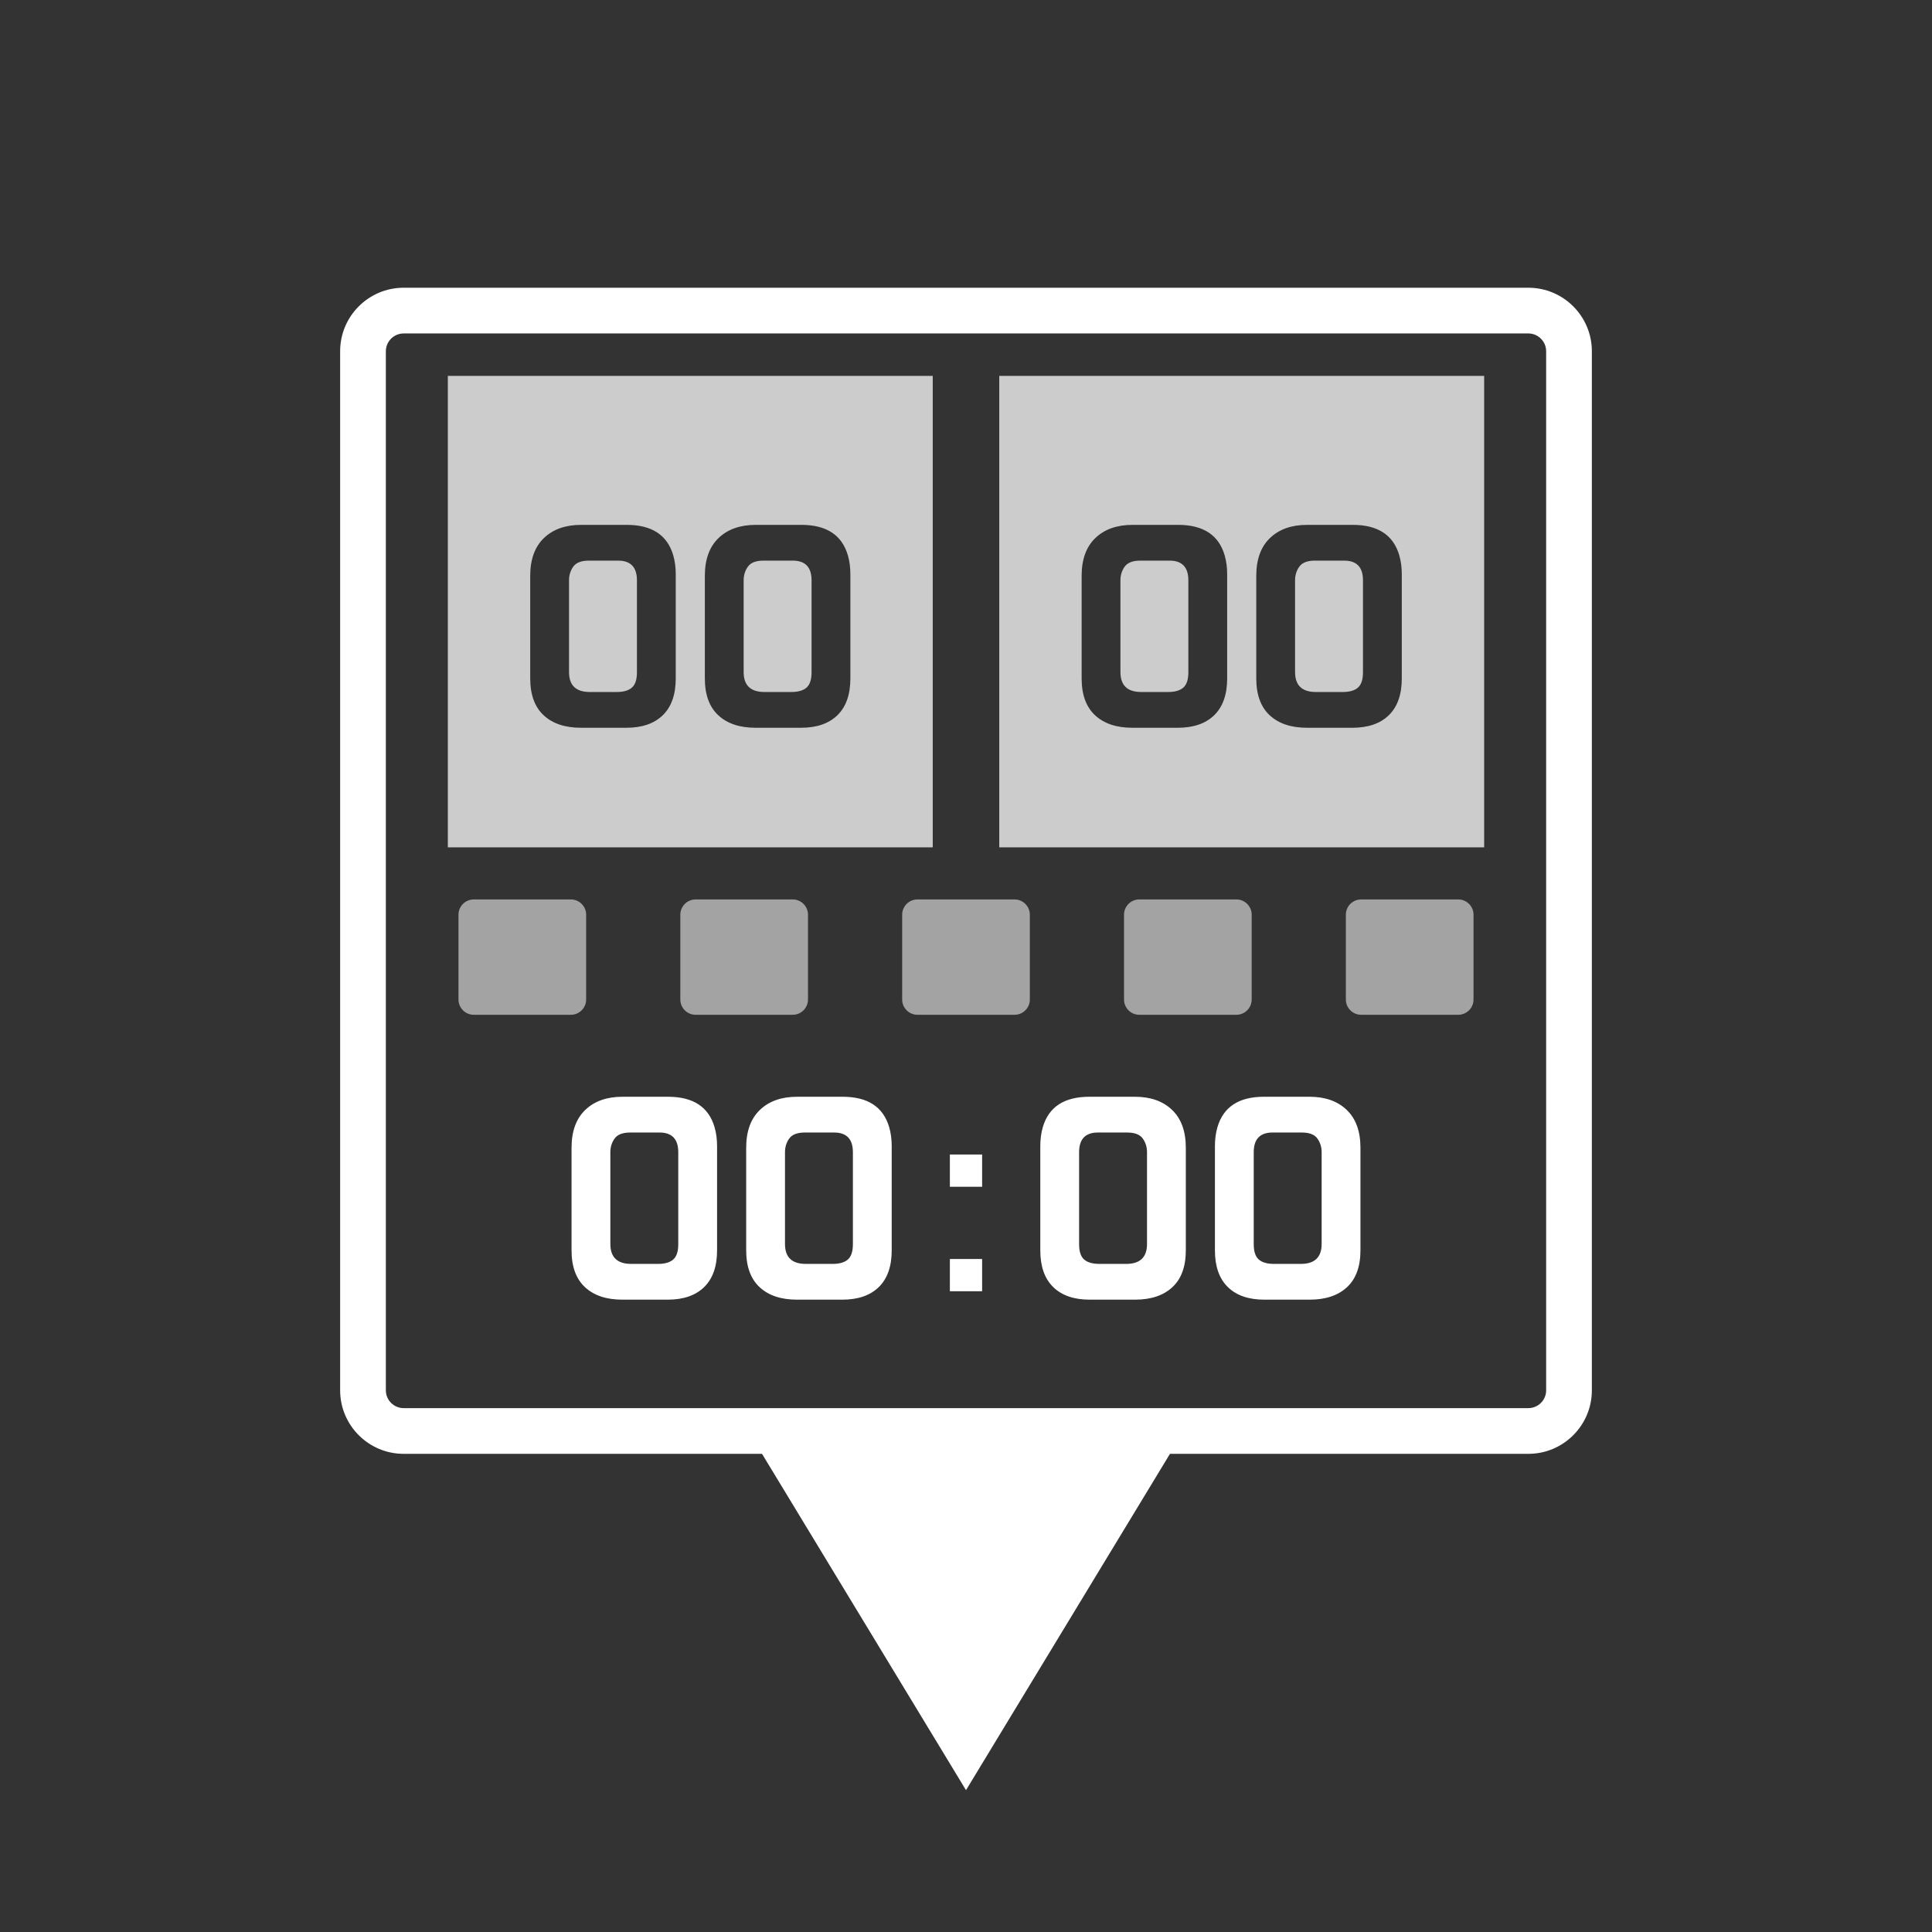<?xml version="1.0" encoding="UTF-8"?>
<!DOCTYPE svg PUBLIC "-//W3C//DTD SVG 1.1//EN" "http://www.w3.org/Graphics/SVG/1.1/DTD/svg11.dtd">
<!-- Creator: CorelDRAW Home & Student 2018 -->
<svg xmlns="http://www.w3.org/2000/svg" xml:space="preserve" width="169.333mm" height="169.333mm" version="1.1" style="shape-rendering:geometricPrecision; text-rendering:geometricPrecision; image-rendering:optimizeQuality; fill-rule:evenodd; clip-rule:evenodd"
viewBox="0 0 16933.32 16933.32"
 xmlns:xlink="http://www.w3.org/1999/xlink">
 <rect x="0" y="0" width="16933.32" height="16933.32" fill="#333333" stroke="none"/>
 <defs>
  <style type="text/css">
   <![CDATA[
    .fil2 {fill:white}
    .fil1 {fill:white;fill-opacity:0.549}
    .fil0 {fill:white;fill-opacity:0.749}
   ]]>
  </style>
 </defs>
 <g id="Capa_x0020_1">
  <g id="_928046616">
   <path class="fil0" d="M13008.16 3294.66l-4250 0 0 4132.22 4250 0 0 -4132.22zm-9082.98 0l4250 0 0 4132.22 -4250 0 0 -4132.22zm722.01 2651.46l0 -898.9c0,-144.14 40.09,-254.68 120.27,-331.6 80.17,-76.95 189.08,-115.41 326.74,-115.41l398.45 0c220.26,0 356.31,89.08 408.15,267.23 14.57,50.22 21.85,105.28 21.85,165.2l0 913.48c0,140.91 -37.66,248.22 -112.96,321.92 -75.32,73.69 -181.8,110.53 -319.47,110.53l-398.44 0c-139.29,0 -248.2,-36.44 -326.75,-109.33 -78.57,-72.88 -117.84,-180.58 -117.84,-323.12zm340.13 -55.87c0,116.61 60.72,174.92 182.21,174.92l235.64 0c59.94,0 104.48,-12.95 133.64,-38.88 29.14,-25.91 43.72,-70.45 43.72,-133.62l0 -806.56c0,-115.01 -55.07,-172.51 -165.2,-172.51l-255.1 0c-66.4,0 -112.16,17.41 -137.25,52.24 -25.11,34.82 -37.66,74.9 -37.66,120.27l0 804.14zm1190.43 55.87l0 -898.9c0,-144.14 40.09,-254.68 120.26,-331.6 80.18,-76.95 189.09,-115.41 326.75,-115.41l398.45 0c220.26,0 356.31,89.08 408.14,267.23 14.58,50.22 21.86,105.28 21.86,165.2l0 913.48c0,140.91 -37.66,248.22 -112.96,321.92 -75.32,73.69 -181.8,110.53 -319.47,110.53l-398.44 0c-139.29,0 -248.2,-36.44 -326.75,-109.33 -78.57,-72.88 -117.84,-180.58 -117.84,-323.12zm340.13 -55.87c0,116.61 60.72,174.92 182.21,174.92l235.64 0c59.94,0 104.48,-12.95 133.64,-38.88 29.14,-25.91 43.72,-70.45 43.72,-133.62l0 -806.56c0,-115.01 -55.07,-172.51 -165.2,-172.51l-255.11 0c-66.39,0 -112.15,17.41 -137.24,52.24 -25.11,34.82 -37.66,74.9 -37.66,120.27l0 804.14zm2962.29 55.87l0 -898.9c0,-144.14 40.09,-254.68 120.26,-331.6 80.18,-76.95 189.09,-115.41 326.75,-115.41l398.45 0c220.26,0 356.3,89.08 408.14,267.23 14.58,50.22 21.86,105.28 21.86,165.2l0 913.48c0,140.91 -37.66,248.22 -112.96,321.92 -75.32,73.69 -181.8,110.53 -319.47,110.53l-398.44 0c-139.29,0 -248.2,-36.44 -326.75,-109.33 -78.57,-72.88 -117.84,-180.58 -117.84,-323.12zm340.13 -55.87c0,116.61 60.72,174.92 182.2,174.92l235.65 0c59.94,0 104.48,-12.95 133.64,-38.88 29.14,-25.91 43.71,-70.45 43.71,-133.62l0 -806.56c0,-115.01 -55.06,-172.51 -165.2,-172.51l-255.1 0c-66.39,0 -112.16,17.41 -137.24,52.24 -25.11,34.82 -37.66,74.9 -37.66,120.27l0 804.14zm1190.43 55.87l0 -898.9c0,-144.14 40.09,-254.68 120.26,-331.6 80.18,-76.95 189.09,-115.41 326.75,-115.41l398.44 0c220.27,0 356.31,89.08 408.15,267.23 14.58,50.22 21.86,105.28 21.86,165.2l0 913.48c0,140.91 -37.66,248.22 -112.96,321.92 -75.32,73.69 -181.8,110.53 -319.47,110.53l-398.44 0c-139.3,0 -248.2,-36.44 -326.75,-109.33 -78.58,-72.88 -117.84,-180.58 -117.84,-323.12zm340.13 -55.87c0,116.61 60.72,174.92 182.2,174.92l235.65 0c59.94,0 104.48,-12.95 133.64,-38.88 29.13,-25.91 43.71,-70.45 43.71,-133.62l0 -806.56c0,-115.01 -55.06,-172.51 -165.2,-172.51l-255.1 0c-66.39,0 -112.16,17.41 -137.24,52.24 -25.11,34.82 -37.66,74.9 -37.66,120.27l0 804.14z"/>
   <path class="fil1" d="M4152.22 7883.29l851.39 0c73.68,0 133.78,60.09 133.78,133.77l0 743.42c0,73.67 -60.1,133.77 -133.78,133.77l-851.39 0c-73.68,0 -133.77,-60.1 -133.77,-133.77l0 -743.42c0,-73.68 60.09,-133.77 133.77,-133.77zm3888.76 0l851.4 0c73.67,0 133.77,60.09 133.77,133.77l0 743.42c0,73.67 -60.1,133.77 -133.77,133.77l-851.4 0c-73.67,0 -133.77,-60.1 -133.77,-133.77l0 -743.42c0,-73.68 60.1,-133.77 133.77,-133.77zm-1944.38 0l851.4 0c73.67,0 133.77,60.09 133.77,133.77l0 743.42c0,73.67 -60.1,133.77 -133.77,133.77l-851.4 0c-73.67,0 -133.77,-60.1 -133.77,-133.77l0 -743.42c0,-73.68 60.1,-133.77 133.77,-133.77zm6684.54 0l-851.39 0c-73.68,0 -133.77,60.09 -133.77,133.77l0 743.42c0,73.67 60.09,133.77 133.77,133.77l851.39 0c73.68,0 133.78,-60.1 133.78,-133.77l0 -743.42c0,-73.68 -60.1,-133.77 -133.78,-133.77zm-1944.38 0l-851.39 0c-73.68,0 -133.78,60.09 -133.78,133.77l0 743.42c0,73.67 60.1,133.77 133.78,133.77l851.39 0c73.68,0 133.77,-60.1 133.77,-133.77l0 -743.42c0,-73.68 -60.09,-133.77 -133.77,-133.77z"/>
   <path class="fil2" d="M8325.33 11034.84l282.68 0 0 282.68 -282.68 0 0 -282.68zm-3315.86 -76.26l0 -898.89c0,-144.15 40.08,-254.68 120.26,-331.6 80.17,-76.95 189.08,-115.41 326.75,-115.41l398.44 0c220.27,0 356.31,89.08 408.15,267.23 14.58,50.21 21.86,105.28 21.86,165.2l0 913.47c0,140.92 -37.66,248.23 -112.96,321.92 -75.33,73.7 -181.81,110.54 -319.47,110.54l-398.45 0c-139.29,0 -248.2,-36.44 -326.75,-109.33 -78.57,-72.88 -117.83,-180.59 -117.83,-323.13zm3315.86 -839.51l282.68 0 0 282.68 -282.68 0 0 -282.68zm3598.54 839.51l0 -898.89c0,-144.15 -40.08,-254.68 -120.26,-331.6 -80.17,-76.95 -189.08,-115.41 -326.75,-115.41l-398.44 0c-220.27,0 -356.31,89.08 -408.15,267.23 -14.58,50.21 -21.86,105.28 -21.86,165.2l0 913.47c0,140.92 37.66,248.23 112.96,321.92 75.33,73.7 181.81,110.54 319.47,110.54l398.45 0c139.29,0 248.2,-36.44 326.75,-109.33 78.57,-72.88 117.83,-180.59 117.83,-323.13zm-8385.98 1783.79c-307.07,0 -556.67,-249.6 -556.67,-556.67l0 -9107.12c0,-307.08 249.6,-556.68 556.67,-556.68l9857.56 0c307.07,0 556.67,249.6 556.67,556.68l0 9107.12c0,307.07 -249.6,556.67 -556.67,556.67l-3141.01 0 -1787.77 2947.83 -1787.77 -2947.83 -3141.01 0zm0 -400.64l9857.56 0c85.94,0 156.03,-70.09 156.03,-156.03l0 -9107.12c0,-85.94 -70.09,-156.03 -156.03,-156.03l-9857.56 0c-85.94,0 -156.03,70.09 -156.03,156.03l0 9107.12c0,85.94 70.09,156.03 156.03,156.03zm8045.86 -1439.01c0,116.61 -60.72,174.92 -182.21,174.92l-235.65 0c-59.94,0 -104.48,-12.95 -133.63,-38.88 -29.14,-25.91 -43.72,-70.45 -43.72,-133.62l0 -806.57c0,-115 55.07,-172.5 165.2,-172.5l255.1 0c66.4,0 112.16,17.41 137.24,52.24 25.11,34.81 37.67,74.9 37.67,120.26l0 804.15zm-1190.44 55.86l0 -898.89c0,-144.15 -40.08,-254.68 -120.26,-331.6 -80.17,-76.95 -189.08,-115.41 -326.75,-115.41l-398.44 0c-220.27,0 -356.31,89.08 -408.15,267.23 -14.58,50.21 -21.86,105.28 -21.86,165.2l0 913.47c0,140.92 37.67,248.23 112.96,321.92 75.33,73.7 181.81,110.54 319.48,110.54l398.44 0c139.29,0 248.2,-36.44 326.75,-109.33 78.57,-72.88 117.83,-180.59 117.83,-323.13zm-340.12 -55.86c0,116.61 -60.72,174.92 -182.21,174.92l-235.65 0c-59.94,0 -104.48,-12.95 -133.63,-38.88 -29.14,-25.91 -43.72,-70.45 -43.72,-133.62l0 -806.57c0,-115 55.07,-172.5 165.2,-172.5l255.1 0c66.4,0 112.16,17.41 137.25,52.24 25.1,34.81 37.66,74.9 37.66,120.26l0 804.15zm-4703.6 0c0,116.61 60.72,174.92 182.21,174.92l235.65 0c59.94,0 104.48,-12.95 133.63,-38.88 29.14,-25.91 43.72,-70.45 43.72,-133.62l0 -806.57c0,-115 -55.07,-172.5 -165.2,-172.5l-255.1 0c-66.4,0 -112.16,17.41 -137.24,52.24 -25.11,34.81 -37.67,74.9 -37.67,120.26l0 804.15zm1190.44 55.86l0 -898.89c0,-144.15 40.08,-254.68 120.26,-331.6 80.17,-76.95 189.08,-115.41 326.75,-115.41l398.44 0c220.27,0 356.31,89.08 408.15,267.23 14.58,50.21 21.86,105.28 21.86,165.2l0 913.47c0,140.92 -37.67,248.23 -112.96,321.92 -75.33,73.7 -181.81,110.54 -319.48,110.54l-398.44 0c-139.29,0 -248.2,-36.44 -326.75,-109.33 -78.57,-72.88 -117.83,-180.59 -117.83,-323.13zm340.12 -55.86c0,116.61 60.72,174.92 182.21,174.92l235.65 0c59.94,0 104.48,-12.95 133.63,-38.88 29.14,-25.91 43.72,-70.45 43.72,-133.62l0 -806.57c0,-115 -55.07,-172.5 -165.2,-172.5l-255.1 0c-66.4,0 -112.16,17.41 -137.25,52.24 -25.1,34.81 -37.66,74.9 -37.66,120.26l0 804.15z"/>
  </g>
 </g>
</svg>

